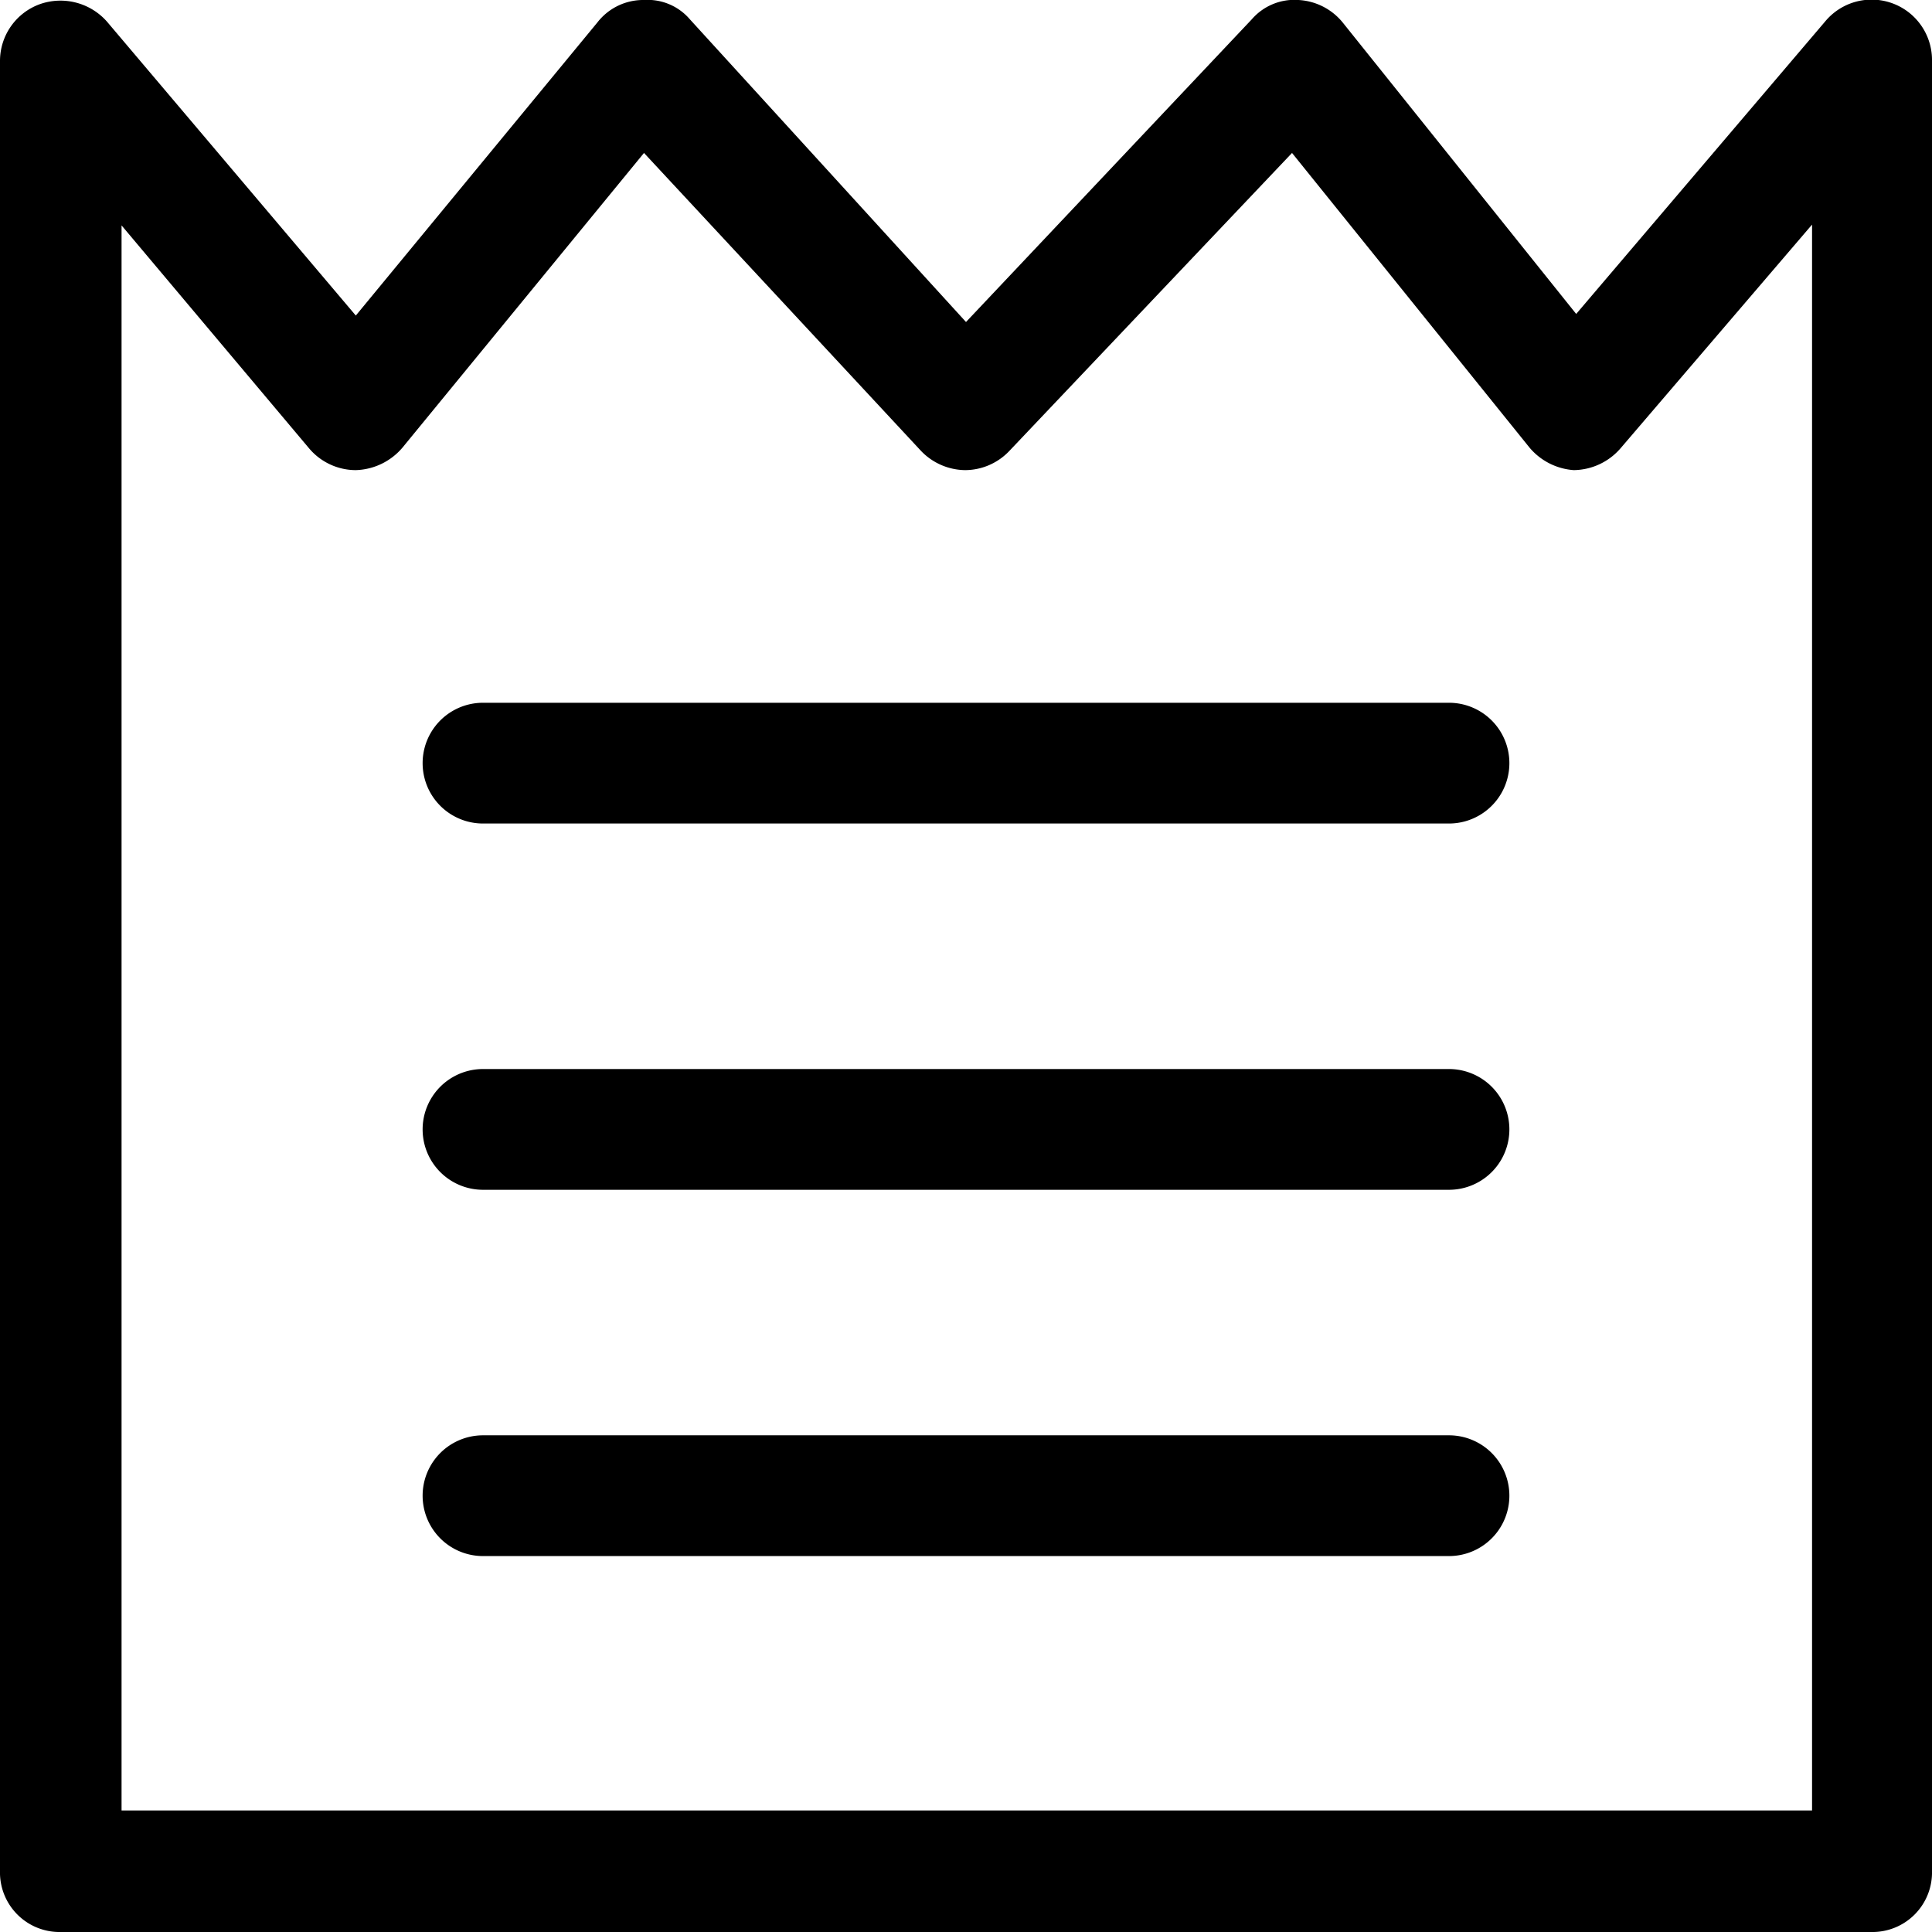 <?xml version="1.0" encoding="UTF-8"?>
<svg data-bbox="0 -0.005 24.001 24.005" viewBox="0 0 24 24" xmlns="http://www.w3.org/2000/svg" data-type="shape">
    <g>
        <path d="M23.24 24H.76a.74.74 0 01-.76-.76V.76A.75.75 0 01.5.05a.77.77 0 01.83.22l3.09 3.65 3-3.64A.72.72 0 018 0a.69.69 0 01.57.24L12 4 15.55.24a.7.7 0 01.58-.24.76.76 0 01.55.28l2.9 3.62L22.67.27A.75.75 0 0124 .76v22.48a.74.74 0 01-.76.76zM1.51 22.49h21V2.79l-2.38 2.78a.78.78 0 01-.58.27.79.79 0 01-.55-.28L16.05 1.9l-3.51 3.7a.76.76 0 01-.55.24.77.77 0 01-.55-.24L8 1.9 5 5.56a.79.79 0 01-.58.28.76.76 0 01-.58-.27L1.51 2.8z"/>
        <path d="M18 10.23H6a.75.75 0 110-1.5h12a.75.75 0 010 1.5z"/>
        <path d="M18 14.78H6a.75.75 0 010-1.5h12a.75.75 0 010 1.5z"/>
        <path d="M18 19.33H6a.75.75 0 110-1.5h12a.75.75 0 010 1.5z"/>
    </g>
</svg>
